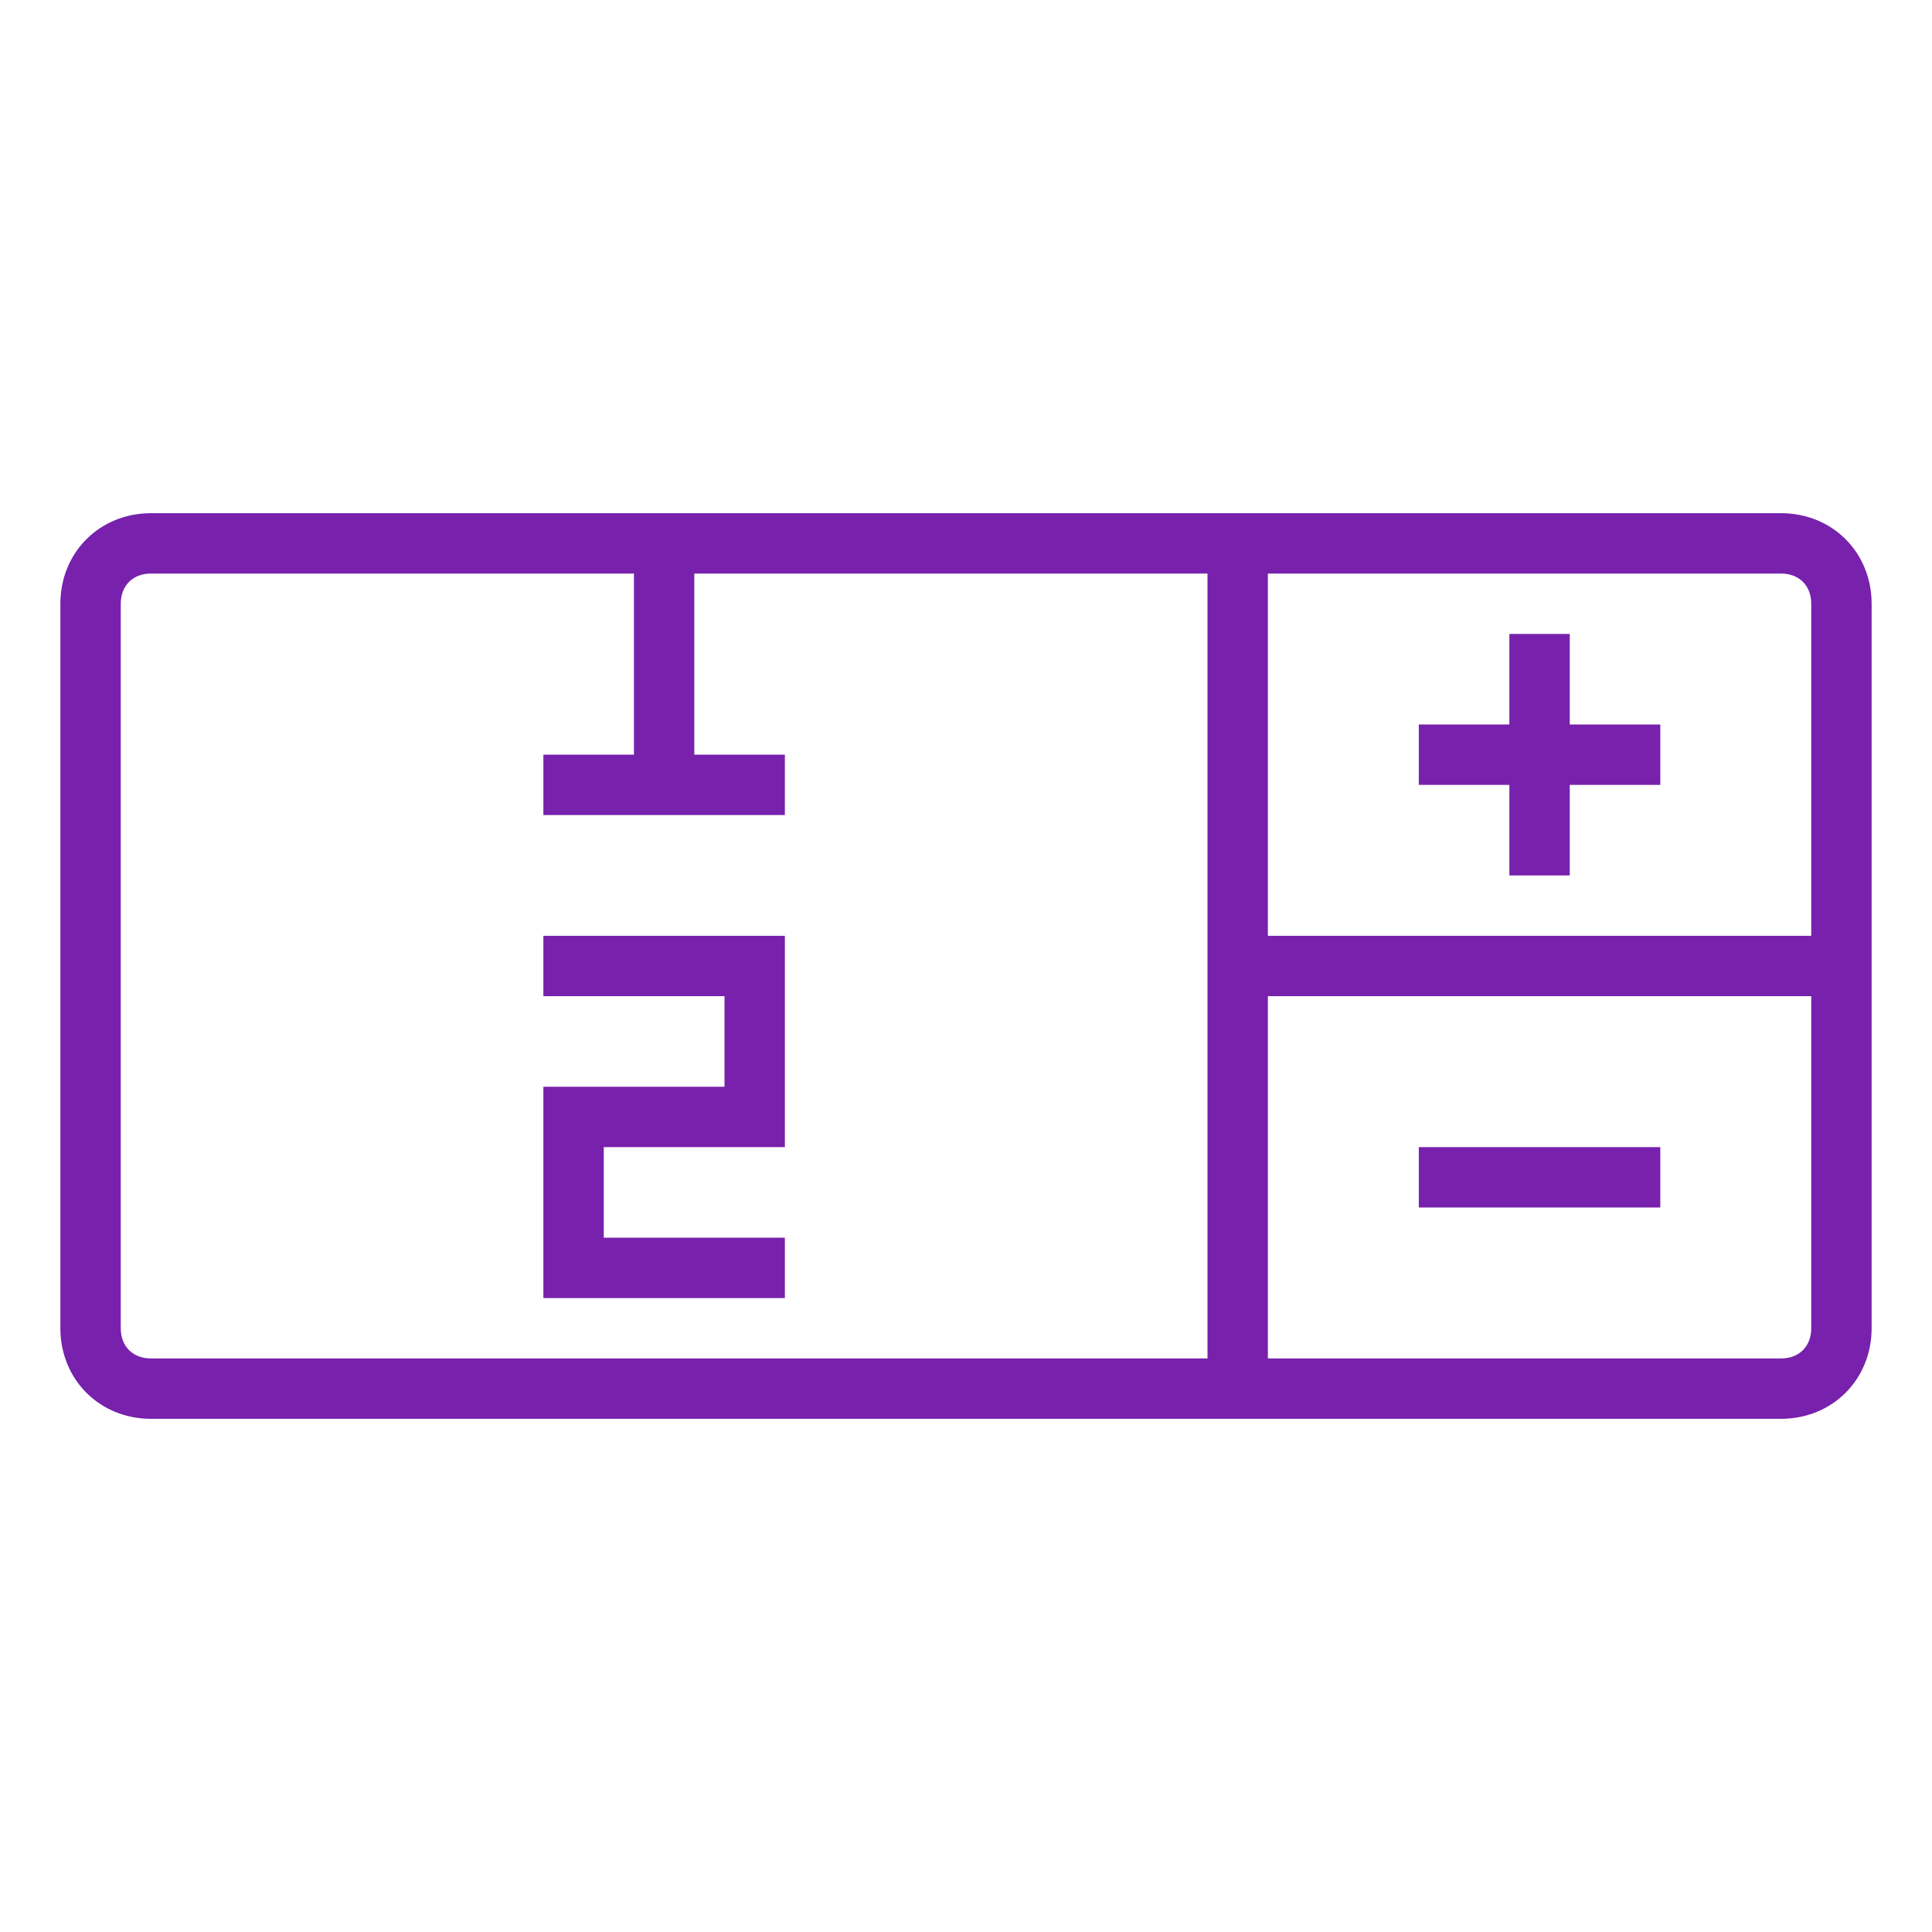 <?xml version="1.0" encoding="utf-8"?>
<!-- Generator: Adobe Illustrator 22.1.0, SVG Export Plug-In . SVG Version: 6.00 Build 0)  -->
<svg version="1.1" id="Layer_1" xmlns="http://www.w3.org/2000/svg" xmlns:xlink="http://www.w3.org/1999/xlink" x="0px" y="0px"
	 viewBox="0 0 64 64" style="enable-background:new 0 0 64 64;" xml:space="preserve">
<style type="text/css">
	.st0{fill:url(#SVGID_1_);}
	.st1{fill:url(#SVGID_2_);}
	.st2{fill:url(#SVGID_3_);}
	.st3{fill:url(#SVGID_4_);}
</style>

<linearGradient id="SVGID_1_" gradientUnits="userSpaceOnUse" x1="32" y1="63.723" x2="32" y2="0.39" gradientTransform="matrix(1 0 0 -1 0 63.89)">
	<stop  offset="0" style="stop-color:#7721AD"/>
	<stop  offset="1" style="stop-color:#7721AD"/>
</linearGradient>
<path class="st0" d="M59,17H5c-1.7,0-3,1.3-3,3v24c0,1.7,1.3,3,3,3h54c1.7,0,3-1.3,3-3V20C62,18.3,60.7,17,59,17z M60,20v11H42V19
	h17C59.6,19,60,19.4,60,20z M4,44V20c0-0.6,0.4-1,1-1h16v6h-3v2h8v-2h-3v-6h17v26H5C4.4,45,4,44.6,4,44z M59,45H42V33h18v11
	C60,44.6,59.6,45,59,45z"/>
<linearGradient id="SVGID_2_" gradientUnits="userSpaceOnUse" x1="51" y1="63.723" x2="51" y2="0.39" gradientTransform="matrix(1 0 0 -1 0 63.89)">
	<stop  offset="0" style="stop-color:#7721AD"/>
	<stop  offset="1" style="stop-color:#7721AD"/>
</linearGradient>
<polygon class="st1" points="47,26 50,26 50,29 52,29 52,26 55,26 55,24 52,24 52,21 50,21 50,24 47,24 "/>
<linearGradient id="SVGID_3_" gradientUnits="userSpaceOnUse" x1="51" y1="63.723" x2="51" y2="0.39" gradientTransform="matrix(1 0 0 -1 0 63.89)">
	<stop  offset="0" style="stop-color:#7721AD"/>
	<stop  offset="1" style="stop-color:#7721AD"/>
</linearGradient>
<rect x="47" y="38" class="st2" width="8" height="2"/>
<linearGradient id="SVGID_4_" gradientUnits="userSpaceOnUse" x1="22" y1="63.723" x2="22" y2="0.39" gradientTransform="matrix(1 0 0 -1 0 63.89)">
	<stop  offset="0" style="stop-color:#7721AD"/>
	<stop  offset="1" style="stop-color:#7721AD"/>
</linearGradient>
<polygon class="st3" points="18,33 24,33 24,36 18,36 18,43 26,43 26,41 20,41 20,38 26,38 26,31 18,31 "/>
</svg>

